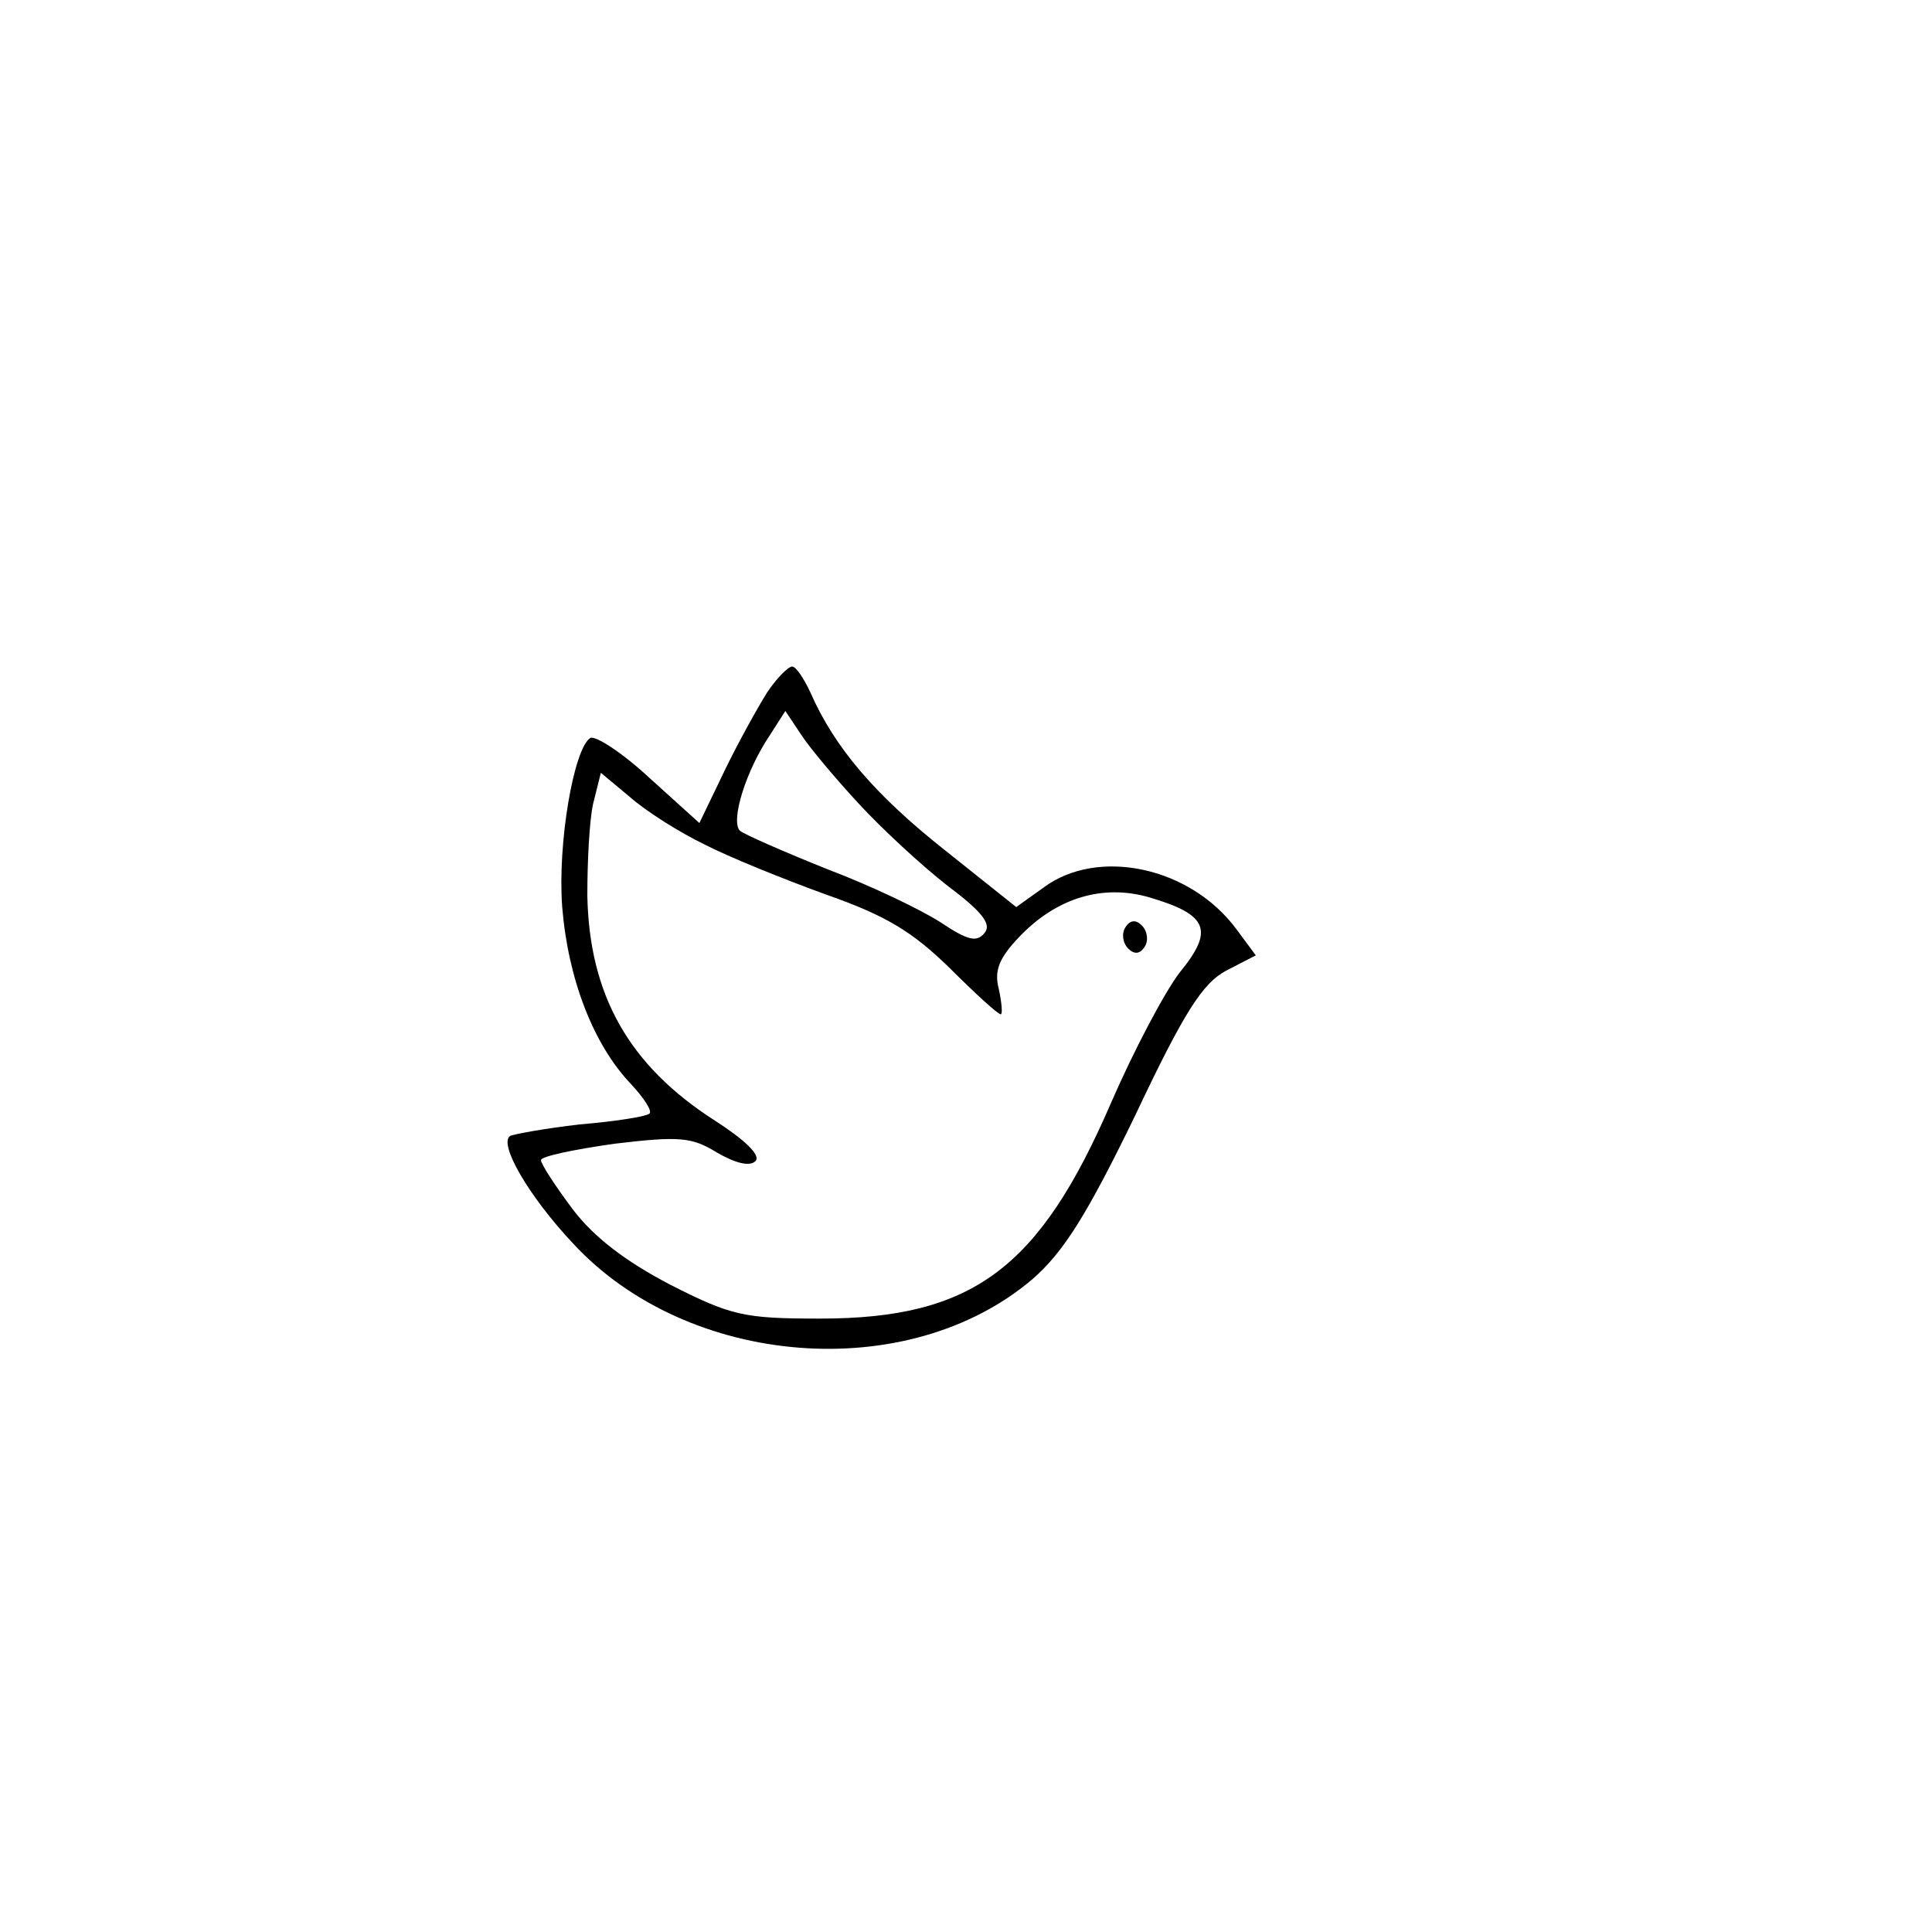 <?xml version="1.0" standalone="no"?>
<!DOCTYPE svg PUBLIC "-//W3C//DTD SVG 20010904//EN"
 "http://www.w3.org/TR/2001/REC-SVG-20010904/DTD/svg10.dtd">
<svg version="1.0" xmlns="http://www.w3.org/2000/svg"
 width="200pt" height="200pt" viewBox="0 0 200 200"
 preserveAspectRatio="xMidYMid meet">
<g transform="translate(0,200) scale(0.1,-0.1)"
fill="#000000" stroke="none">
<path d="M794 1283 c-10 -16 -30 -52 -44 -81 l-26 -54 -52 47 c-28 26 -56 44
-61 41 -17 -11 -34 -109 -29 -175 6 -74 32 -142 71 -183 14 -15 23 -29 19 -31
-4 -3 -36 -8 -72 -11 -35 -4 -68 -10 -72 -12 -12 -8 19 -62 65 -111 119 -129
347 -147 476 -37 32 28 56 66 106 169 51 108 70 137 94 150 l31 16 -20 27
c-48 65 -144 85 -200 43 l-28 -20 -74 59 c-72 57 -114 106 -139 163 -7 15 -15
27 -19 27 -4 0 -16 -12 -26 -27z m95 -115 c24 -26 65 -64 92 -85 36 -27 46
-40 38 -49 -8 -10 -18 -7 -45 11 -20 13 -72 38 -117 55 -45 18 -86 36 -91 40
-10 10 6 62 31 99 l16 25 16 -24 c9 -14 36 -46 60 -72z m-160 -42 c25 -13 82
-36 126 -52 63 -22 90 -39 128 -76 26 -26 50 -48 53 -48 2 0 1 12 -2 26 -5 19
0 32 21 54 39 41 87 55 135 41 61 -18 67 -34 31 -78 -16 -21 -48 -82 -71 -135
-74 -171 -143 -223 -301 -223 -79 0 -92 3 -155 35 -46 24 -79 49 -101 78 -18
24 -33 47 -33 51 0 4 34 11 76 17 67 8 80 7 106 -9 19 -11 34 -15 40 -9 6 6
-11 22 -42 42 -89 57 -130 130 -132 233 0 34 2 77 6 95 l8 32 30 -25 c17 -15
52 -37 77 -49z"/>
<path d="M1165 1040 c-4 -6 -3 -16 3 -22 6 -6 12 -6 17 2 4 6 3 16 -3 22 -6 6
-12 6 -17 -2z"/>
</g>
</svg>
